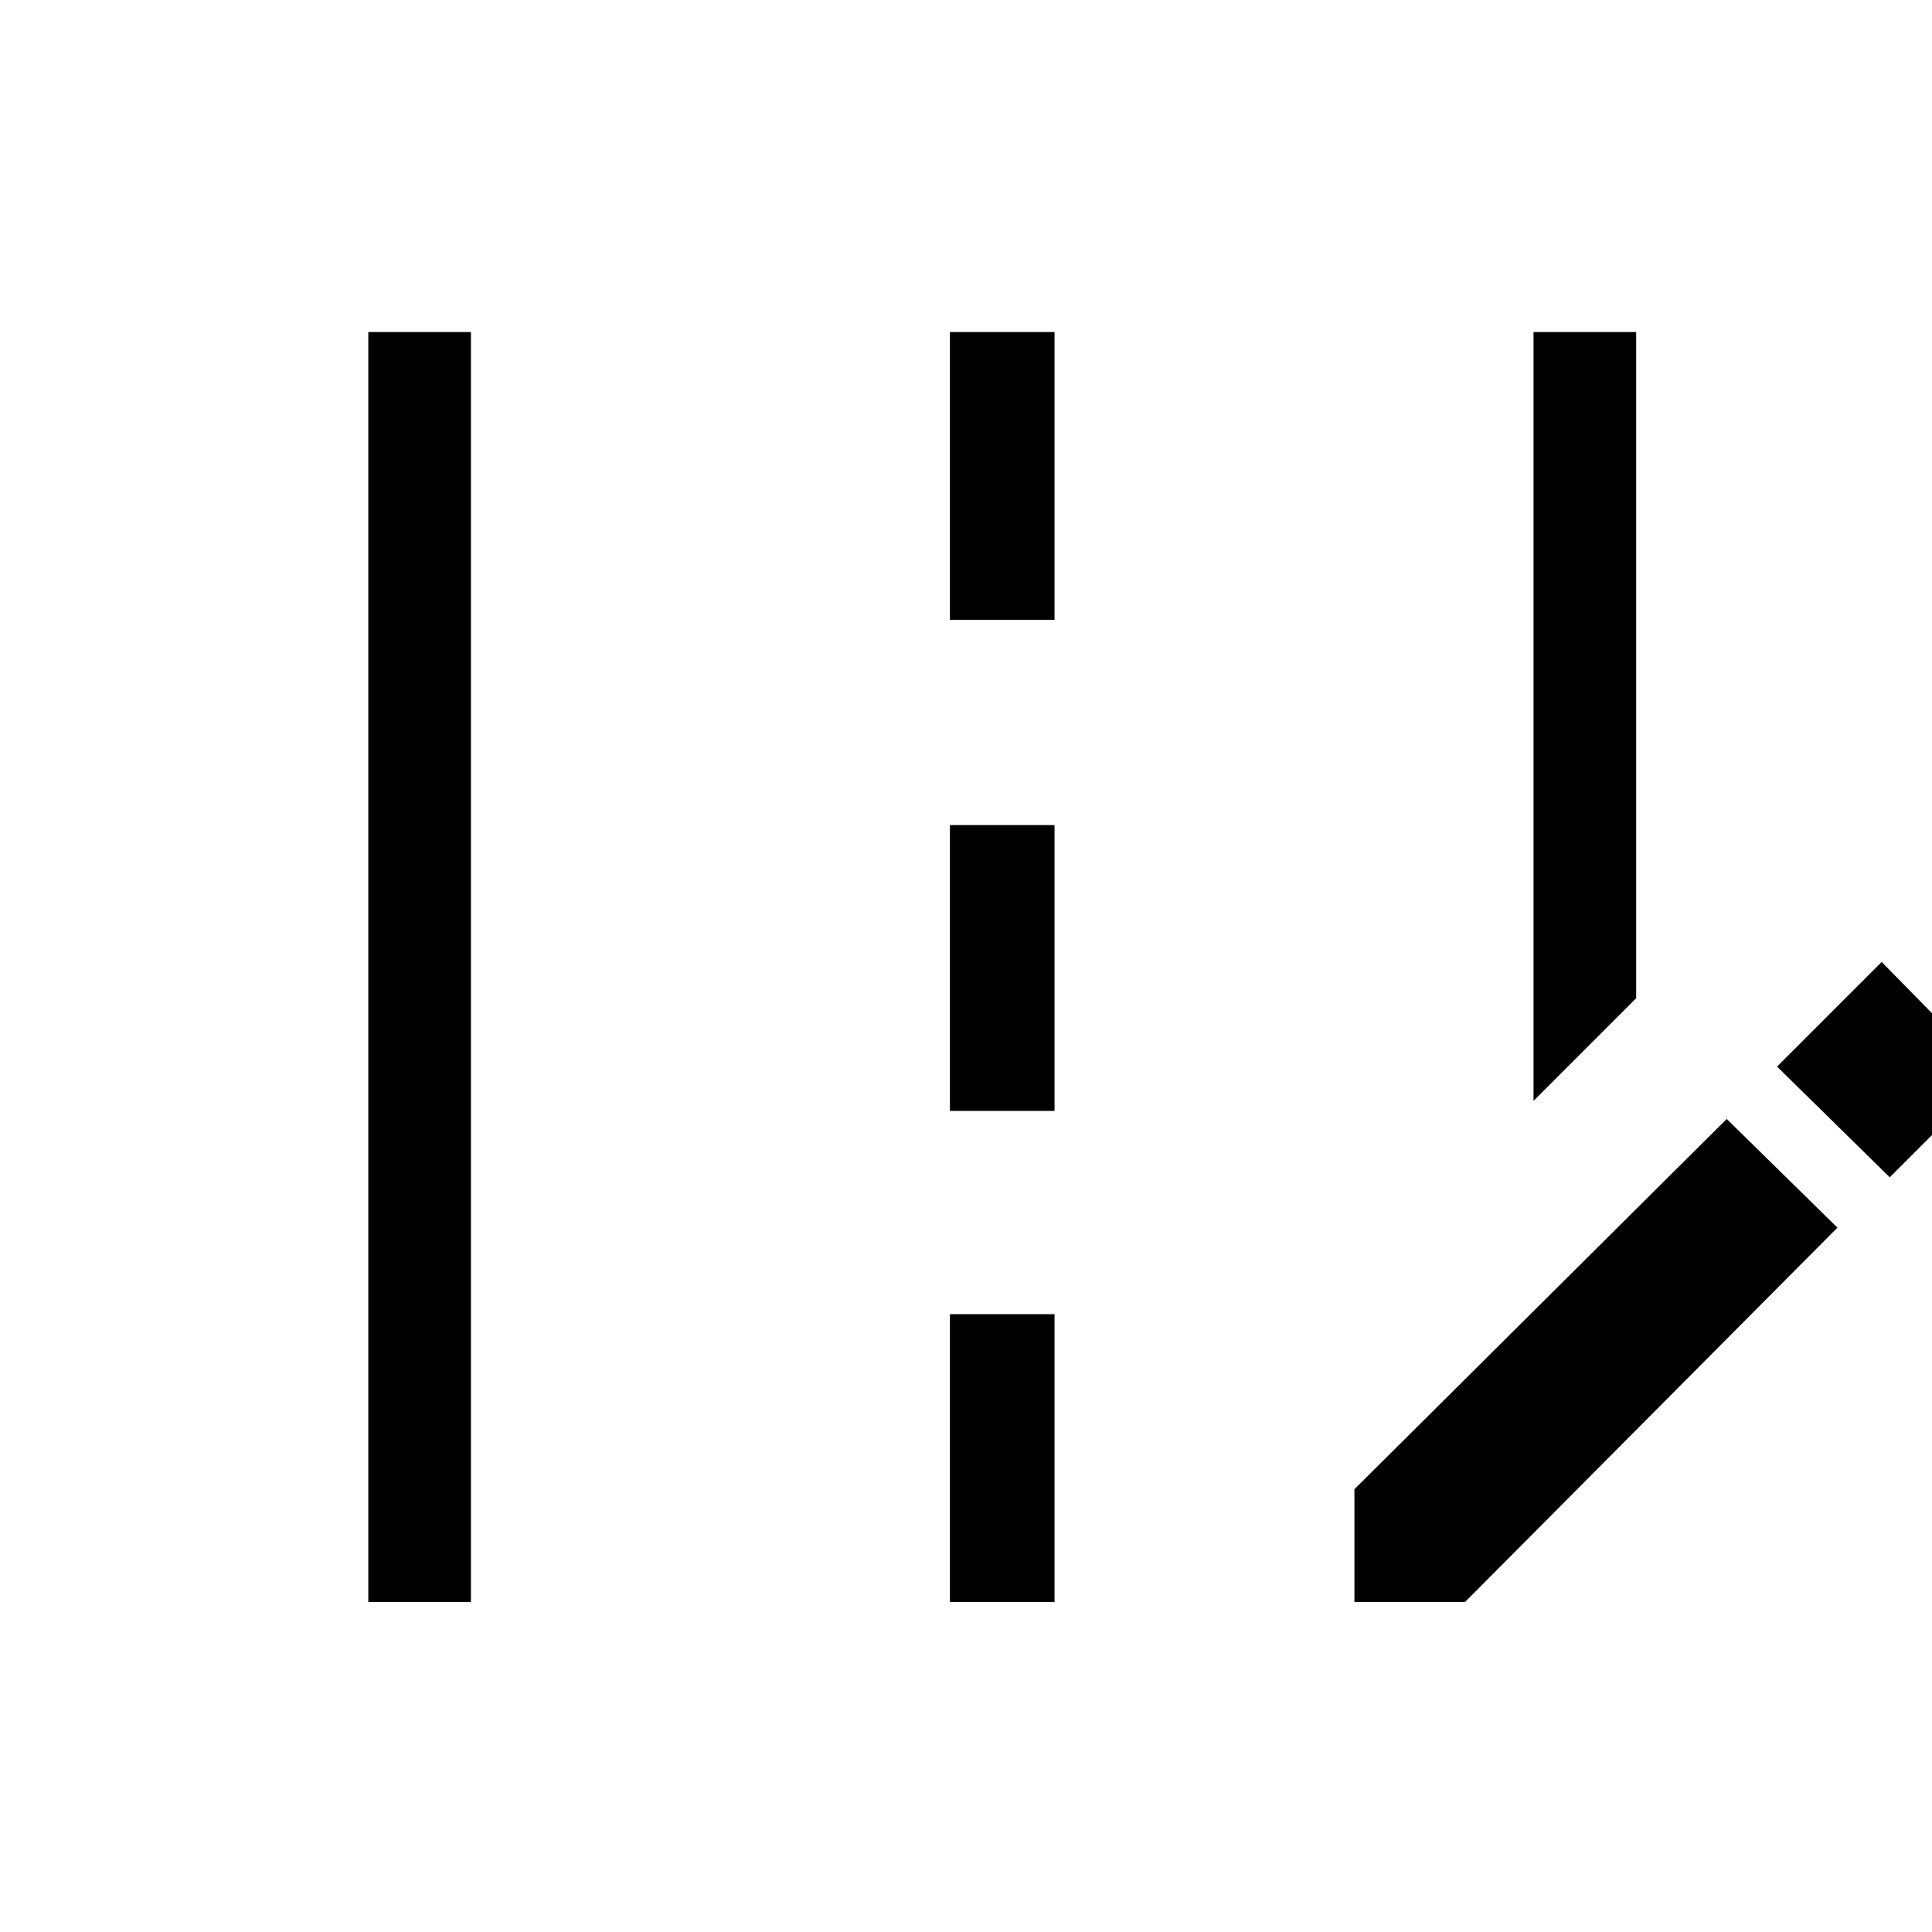 <svg xmlns="http://www.w3.org/2000/svg" height="40" width="40"><path d="M31.75 22.792V6.875H33.875V20.667ZM7.625 33.167V6.875H9.75V33.167ZM19.667 12.833V6.875H21.833V12.833ZM19.667 23V17.083H21.833V23ZM19.667 33.167V27.208H21.833V33.167ZM39.125 24.375 36.792 22.083 38.958 19.917 41.25 22.25ZM28.042 33.167V30.833L35.75 23.167L38.042 25.417L30.333 33.167Z"/></svg>